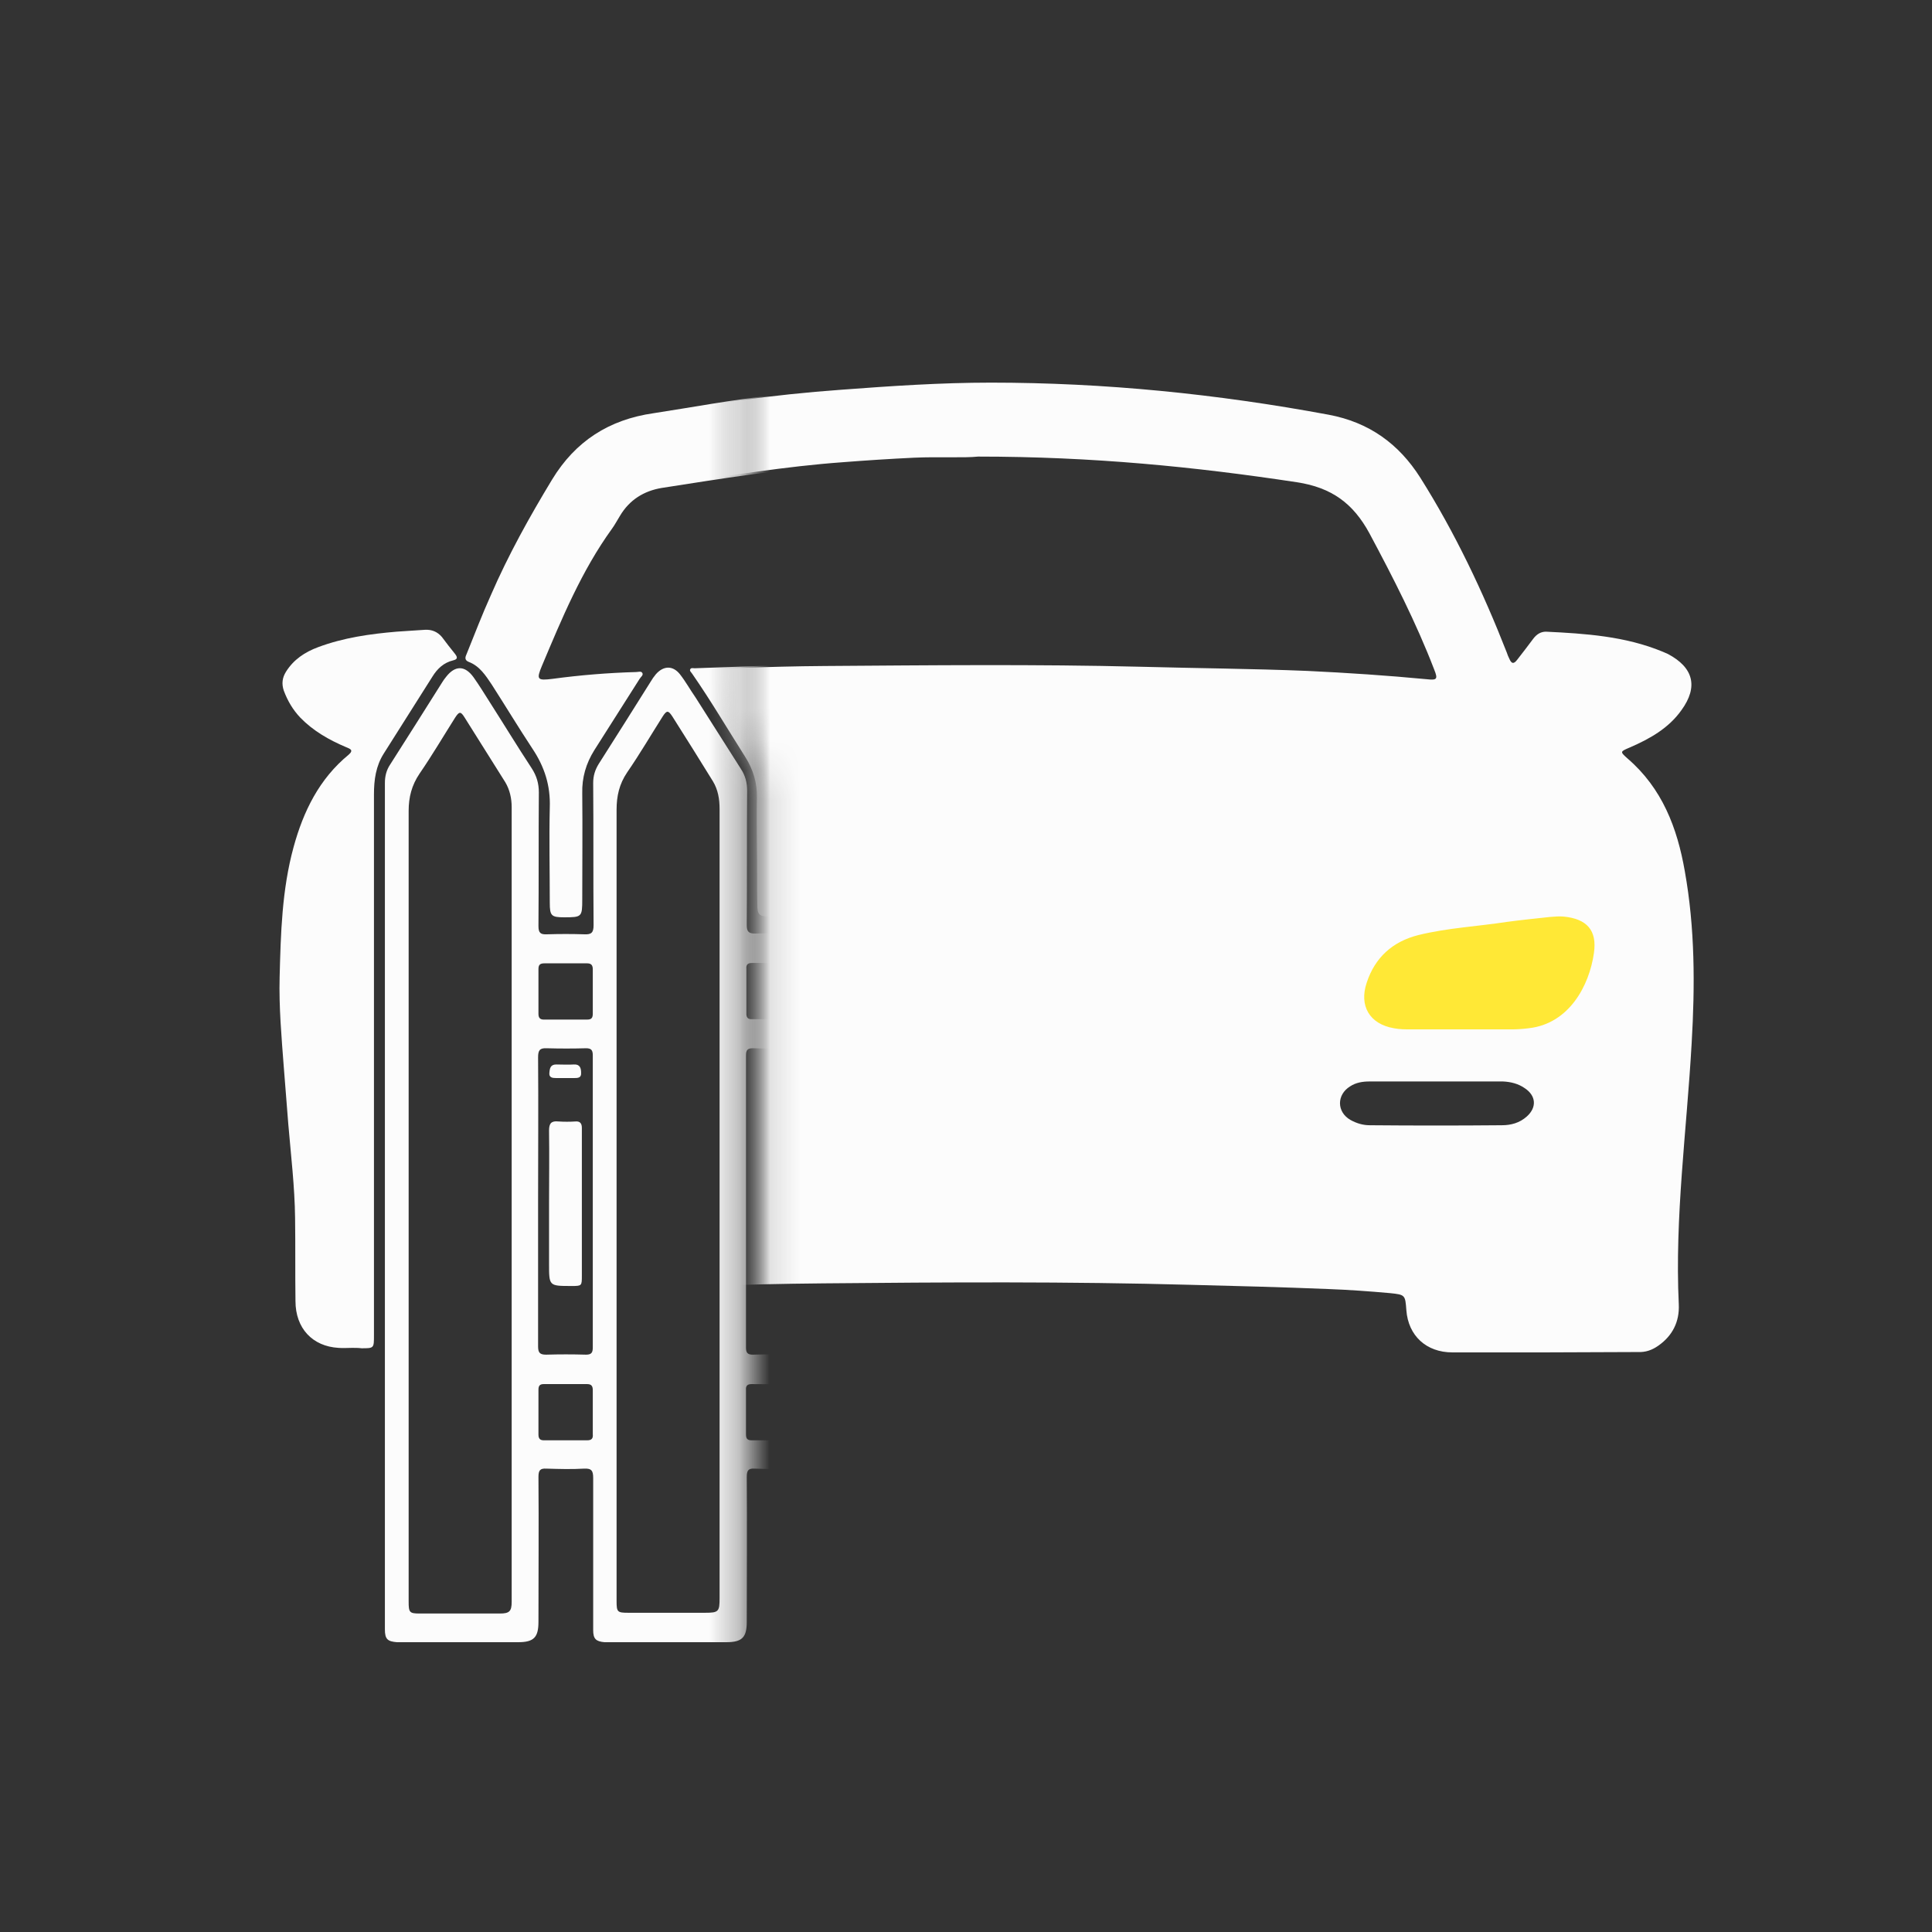 <svg width="64" height="64" viewBox="0 0 64 64" fill="none" xmlns="http://www.w3.org/2000/svg">
<rect x="0" y="0" width="64" height="64" fill="#333333" stroke="none"/>
<path d="M49.852 34.741C52.178 34.089 53.712 32.304 53.278 30.755C52.844 29.207 50.606 28.48 48.279 29.132C45.953 29.785 44.419 31.569 44.853 33.118C45.287 34.667 47.525 35.394 49.852 34.741Z" fill="#FFE836"/>
<mask id="mask0_6024_1658" style="mask-type:luminance" maskUnits="userSpaceOnUse" x="1" y="4" width="24" height="57">
<path d="M24.7 4.162H1V60.5H24.7V4.162Z" fill="white"/>
</mask>
<g mask="url(#mask0_6024_1658)">
<path d="M49.913 21.863C50.112 21.6 50.3 21.363 50.487 21.125C50.625 20.95 50.8 20.863 51.038 20.863C52.163 20.875 53.275 21 54.362 21.312C54.725 21.413 55.075 21.562 55.375 21.8C55.913 22.225 56.013 22.688 55.675 23.288C55.388 23.788 54.962 24.137 54.462 24.413C54.225 24.55 53.975 24.65 53.725 24.775C53.612 24.825 53.55 24.887 53.675 24.988C55 26.075 55.475 27.562 55.737 29.175C55.962 30.55 56.025 31.938 55.962 33.325C55.9 34.6 55.812 35.875 55.7 37.15C55.6 38.188 55.538 39.225 55.487 40.263C55.438 41.225 55.425 42.175 55.462 43.138C55.487 43.925 54.812 44.725 53.9 44.688C52.575 44.65 51.237 44.688 49.913 44.662C49.288 44.65 48.65 44.675 48.025 44.675C47.175 44.688 46.487 44.112 46.438 43.263C46.4 42.7 46.275 42.763 45.875 42.712C45.663 42.688 45.6 42.612 45.6 42.412C45.612 40.762 45.6 39.1 45.6 37.45C45.6 37.15 45.612 37.125 45.925 37.15C46.825 37.2 47.712 37.175 48.612 37.175C48.975 37.175 49.337 37.15 49.7 37.138C49.975 37.125 50.225 37.038 50.425 36.837C50.688 36.575 50.663 36.225 50.375 36C50.125 35.812 49.837 35.75 49.538 35.75C48.362 35.75 47.175 35.75 46 35.75C45.612 35.75 45.612 35.75 45.612 35.362C45.612 34.925 45.612 34.487 45.612 34.05C45.612 33.962 45.6 33.85 45.763 33.888C46.462 34.075 47.188 34.025 47.9 34.037C48.663 34.037 49.425 34.038 50.188 34C51.325 33.95 52 33.3 52.413 32.312C52.55 31.987 52.612 31.65 52.612 31.3C52.612 30.712 52.325 30.387 51.725 30.337C51.325 30.3 50.938 30.35 50.55 30.4C49.438 30.538 48.325 30.675 47.212 30.862C46.7 30.95 46.225 31.125 45.825 31.462C45.775 31.5 45.725 31.6 45.65 31.55C45.587 31.512 45.612 31.425 45.612 31.35C45.612 29.587 45.6 27.837 45.612 26.075C45.612 25.712 45.525 25.413 45.337 25.125C44.763 24.212 44.188 23.312 43.6 22.4C43.575 22.35 43.513 22.312 43.562 22.262C43.6 22.225 43.65 22.238 43.7 22.238C44.812 22.312 45.925 22.35 47.038 22.488C47.087 22.5 47.15 22.488 47.2 22.488C47.35 22.488 47.388 22.425 47.325 22.3C46.575 20.475 45.75 18.688 44.688 17.025C44.312 16.45 43.763 16.225 43.112 16.125C41.85 15.938 40.587 15.713 39.312 15.562C38.362 15.45 37.413 15.363 36.45 15.3C35.087 15.225 33.712 15.162 32.35 15.175C30.812 15.188 29.275 15.275 27.738 15.4C25.788 15.55 23.85 15.863 21.925 16.163C21.325 16.262 20.85 16.562 20.538 17.087C20.45 17.225 20.375 17.375 20.275 17.512C19.262 18.913 18.613 20.488 17.95 22.062C17.762 22.512 17.8 22.55 18.3 22.488C19.225 22.363 20.15 22.288 21.075 22.262C21.137 22.262 21.238 22.225 21.275 22.288C21.325 22.363 21.225 22.425 21.188 22.488C20.688 23.275 20.188 24.062 19.688 24.85C19.413 25.288 19.275 25.762 19.288 26.275C19.3 27.438 19.288 28.613 19.288 29.788C19.288 30.375 19.275 30.387 18.688 30.387C18.262 30.387 18.212 30.337 18.212 29.9C18.212 28.85 18.188 27.8 18.212 26.75C18.238 26.025 18.038 25.4 17.637 24.8C17.175 24.1 16.738 23.375 16.288 22.675C16.087 22.375 15.887 22.062 15.525 21.925C15.375 21.863 15.412 21.762 15.463 21.65C15.725 21 15.975 20.35 16.262 19.712C16.837 18.387 17.538 17.125 18.288 15.887C19.062 14.613 20.175 13.9 21.65 13.688C22.962 13.488 24.262 13.238 25.587 13.1C26.4 13.012 27.212 12.963 28.025 12.887C29.175 12.787 30.325 12.713 31.488 12.675C32.075 12.65 32.65 12.637 33.237 12.688C33.312 12.688 33.375 12.7 33.45 12.7C35.35 12.7 37.237 12.8 39.112 13.025C40.712 13.213 42.3 13.475 43.888 13.738C45.275 13.963 46.288 14.738 47.013 15.912C47.9 17.35 48.663 18.85 49.325 20.413C49.513 20.863 49.7 21.35 49.913 21.863Z" fill="#FCFCFC"/>
<path d="M12.75 39.887C12.75 35.237 12.75 30.587 12.75 25.937C12.75 25.712 12.8 25.512 12.925 25.325C13.5 24.425 14.075 23.512 14.65 22.6C14.688 22.537 14.725 22.487 14.775 22.425C15.075 22.037 15.4 22.037 15.688 22.437C15.875 22.7 16.05 22.987 16.225 23.262C16.688 23.987 17.137 24.725 17.613 25.45C17.775 25.7 17.85 25.95 17.85 26.25C17.837 27.725 17.85 29.2 17.837 30.675C17.837 30.9 17.9 30.962 18.125 30.95C18.538 30.937 18.938 30.937 19.35 30.95C19.587 30.962 19.663 30.9 19.663 30.65C19.65 29.075 19.663 27.512 19.65 25.937C19.65 25.7 19.712 25.5 19.837 25.3C20.413 24.4 20.975 23.5 21.55 22.587C21.6 22.5 21.663 22.412 21.725 22.337C21.975 22.05 22.288 22.037 22.525 22.337C22.712 22.575 22.863 22.85 23.038 23.1C23.538 23.887 24.038 24.675 24.538 25.462C24.688 25.687 24.75 25.925 24.75 26.187C24.738 27.675 24.75 29.15 24.738 30.637C24.738 30.85 24.788 30.925 25.012 30.925C25.425 30.912 25.825 30.912 26.238 30.925C26.45 30.937 26.5 30.862 26.5 30.65C26.488 29.062 26.5 27.462 26.488 25.875C26.488 25.675 26.538 25.5 26.65 25.325C27.238 24.4 27.812 23.475 28.4 22.562C28.462 22.462 28.538 22.35 28.625 22.262C28.825 22.062 29.1 22.062 29.3 22.262C29.387 22.35 29.475 22.462 29.538 22.575C30.137 23.525 30.738 24.487 31.35 25.437C31.5 25.675 31.575 25.925 31.575 26.212C31.562 27.675 31.575 29.15 31.575 30.612C31.575 30.912 31.575 30.912 31.887 30.912C32.3 30.912 32.7 30.9 33.112 30.912C33.312 30.925 33.388 30.85 33.388 30.65C33.375 29.062 33.388 27.462 33.375 25.875C33.375 25.675 33.425 25.5 33.538 25.325C34.125 24.4 34.7 23.475 35.288 22.562C35.337 22.487 35.388 22.4 35.45 22.337C35.7 22.037 36 22.037 36.25 22.325C36.325 22.412 36.388 22.5 36.438 22.587C37.038 23.525 37.625 24.475 38.225 25.412C38.388 25.662 38.462 25.925 38.462 26.225C38.45 27.687 38.462 29.162 38.45 30.625C38.45 30.85 38.513 30.925 38.737 30.912C39.112 30.9 39.487 30.887 39.875 30.912C40.125 30.925 40.175 30.837 40.175 30.6C40.163 29.062 40.175 27.525 40.163 25.987C40.163 25.787 40.212 25.612 40.325 25.437C40.938 24.487 41.538 23.525 42.138 22.575C42.188 22.5 42.225 22.425 42.288 22.362C42.575 22.012 42.9 22 43.163 22.375C43.475 22.812 43.75 23.275 44.025 23.725C44.4 24.312 44.775 24.912 45.15 25.5C45.25 25.662 45.312 25.837 45.312 26.025C45.312 35.3 45.312 44.575 45.312 53.837C45.312 54.212 45.163 54.387 44.775 54.387C43.425 54.387 42.062 54.387 40.712 54.387C40.312 54.387 40.188 54.25 40.188 53.85C40.188 52.212 40.188 50.587 40.188 48.95C40.188 48.712 40.125 48.637 39.888 48.65C39.513 48.675 39.138 48.662 38.75 48.65C38.513 48.637 38.462 48.725 38.462 48.95C38.475 50.537 38.462 52.137 38.462 53.725C38.462 54.237 38.3 54.387 37.788 54.4C36.5 54.4 35.212 54.4 33.913 54.4C33.837 54.4 33.775 54.4 33.7 54.387C33.487 54.362 33.375 54.262 33.375 54.012C33.388 52.325 33.375 50.637 33.388 48.95C33.388 48.712 33.325 48.637 33.087 48.65C32.675 48.675 32.25 48.662 31.837 48.65C31.625 48.637 31.575 48.725 31.575 48.925C31.587 50.525 31.575 52.125 31.575 53.725C31.575 54.237 31.425 54.4 30.9 54.4C29.613 54.4 28.325 54.4 27.025 54.4C26.95 54.4 26.887 54.4 26.812 54.387C26.6 54.362 26.488 54.262 26.488 54.012C26.5 52.325 26.488 50.637 26.5 48.95C26.5 48.712 26.438 48.637 26.2 48.65C25.8 48.675 25.4 48.662 25 48.65C24.788 48.637 24.738 48.712 24.738 48.925C24.75 50.525 24.738 52.125 24.738 53.725C24.738 54.237 24.587 54.4 24.062 54.4C22.775 54.4 21.488 54.4 20.188 54.4C20.137 54.4 20.075 54.4 20.025 54.4C19.738 54.375 19.65 54.287 19.65 54C19.65 52.325 19.65 50.637 19.65 48.962C19.65 48.725 19.6 48.637 19.35 48.65C18.938 48.675 18.512 48.662 18.1 48.65C17.887 48.637 17.837 48.712 17.837 48.925C17.85 50.525 17.837 52.125 17.837 53.725C17.837 54.237 17.688 54.4 17.163 54.4C15.875 54.4 14.588 54.4 13.287 54.4C13.238 54.4 13.188 54.4 13.15 54.4C12.838 54.375 12.75 54.3 12.75 53.975C12.75 49.662 12.75 45.35 12.75 41.037C12.75 40.662 12.75 40.275 12.75 39.887ZM44.425 39.85C44.425 35.45 44.425 31.05 44.425 26.65C44.425 26.387 44.375 26.137 44.237 25.912C43.788 25.187 43.337 24.462 42.875 23.737C42.75 23.55 42.712 23.55 42.587 23.75C42.138 24.462 41.688 25.175 41.25 25.887C41.112 26.125 41.013 26.375 41.013 26.662C41.013 35.462 41.013 44.262 41.013 53.062C41.013 53.412 41.05 53.45 41.413 53.462C42.288 53.462 43.163 53.462 44.038 53.462C44.425 53.462 44.438 53.45 44.438 53.062C44.425 48.65 44.425 44.25 44.425 39.85ZM13.537 39.875C13.537 44.262 13.537 48.662 13.537 53.05C13.537 53.412 13.562 53.45 13.9 53.45C14.787 53.45 15.675 53.45 16.562 53.45C16.875 53.45 16.95 53.375 16.95 53.062C16.95 44.287 16.95 35.512 16.95 26.737C16.95 26.45 16.887 26.162 16.738 25.912C16.288 25.2 15.838 24.475 15.387 23.762C15.262 23.562 15.213 23.562 15.075 23.775C14.688 24.387 14.312 25.025 13.9 25.625C13.637 26.012 13.537 26.412 13.537 26.862C13.537 31.187 13.537 35.525 13.537 39.875ZM23.837 39.887C23.837 35.525 23.837 31.162 23.837 26.8C23.837 26.475 23.788 26.162 23.613 25.875C23.175 25.162 22.725 24.45 22.275 23.737C22.137 23.525 22.087 23.525 21.95 23.737C21.562 24.35 21.188 24.987 20.775 25.587C20.512 25.975 20.425 26.375 20.425 26.825C20.425 31.637 20.425 36.462 20.425 41.275C20.425 45.2 20.425 49.112 20.425 53.037C20.425 53.4 20.45 53.425 20.812 53.425C21.663 53.425 22.512 53.425 23.363 53.425C23.8 53.425 23.837 53.387 23.837 52.95C23.837 48.612 23.837 44.25 23.837 39.887ZM27.275 39.875C27.275 44.262 27.275 48.662 27.275 53.05C27.275 53.412 27.3 53.437 27.663 53.45C28.525 53.45 29.387 53.45 30.262 53.45C30.625 53.45 30.688 53.387 30.688 53.025C30.688 52.5 30.688 51.975 30.688 51.45C30.688 43.237 30.688 35.025 30.688 26.812C30.688 26.475 30.625 26.137 30.438 25.85C30 25.162 29.575 24.462 29.137 23.775C28.988 23.525 28.938 23.525 28.788 23.775C28.4 24.387 28.038 25.012 27.625 25.6C27.363 25.987 27.262 26.387 27.262 26.837C27.275 31.187 27.275 35.537 27.275 39.875ZM34.163 39.85C34.163 44.25 34.163 48.65 34.163 53.05C34.163 53.412 34.188 53.437 34.55 53.45C35.413 53.45 36.275 53.45 37.15 53.45C37.513 53.45 37.575 53.387 37.575 53.025C37.575 52.45 37.575 51.875 37.575 51.312C37.575 43.15 37.575 34.987 37.575 26.812C37.575 26.475 37.513 26.137 37.325 25.85C36.888 25.162 36.462 24.462 36.025 23.775C35.875 23.525 35.825 23.525 35.675 23.775C35.288 24.387 34.925 25.012 34.513 25.6C34.25 25.987 34.15 26.387 34.15 26.837C34.163 31.175 34.163 35.512 34.163 39.85ZM17.825 39.775C17.825 41.387 17.825 42.987 17.825 44.6C17.825 44.8 17.875 44.875 18.087 44.875C18.525 44.862 18.962 44.862 19.413 44.875C19.587 44.875 19.637 44.812 19.637 44.637C19.637 41.412 19.637 38.187 19.637 34.962C19.637 34.787 19.587 34.725 19.413 34.725C18.975 34.737 18.55 34.737 18.113 34.725C17.875 34.712 17.825 34.8 17.825 35.025C17.837 36.612 17.825 38.2 17.825 39.775ZM33.375 39.8C33.375 38.2 33.375 36.6 33.375 35C33.375 34.8 33.325 34.725 33.112 34.725C32.675 34.737 32.237 34.737 31.788 34.725C31.613 34.725 31.562 34.787 31.562 34.962C31.562 38.187 31.562 41.412 31.562 44.637C31.562 44.812 31.613 44.875 31.788 44.875C32.225 44.862 32.65 44.862 33.087 44.875C33.325 44.887 33.375 44.8 33.375 44.575C33.375 42.987 33.375 41.4 33.375 39.8ZM26.475 39.825C26.475 38.212 26.475 36.612 26.475 35C26.475 34.8 26.425 34.725 26.212 34.725C25.788 34.737 25.363 34.737 24.938 34.725C24.762 34.725 24.712 34.787 24.712 34.962C24.712 38.187 24.712 41.412 24.712 44.637C24.712 44.812 24.762 44.875 24.938 44.875C25.35 44.862 25.775 44.862 26.188 44.875C26.425 44.887 26.475 44.8 26.475 44.575C26.475 43 26.475 41.412 26.475 39.825ZM40.175 39.825C40.175 38.212 40.175 36.612 40.175 35C40.175 34.8 40.125 34.725 39.913 34.725C39.525 34.737 39.138 34.75 38.763 34.725C38.513 34.712 38.462 34.8 38.462 35.037C38.475 36.712 38.462 38.375 38.462 40.05C38.462 41.575 38.462 43.1 38.462 44.612C38.462 44.8 38.513 44.875 38.712 44.875C39.1 44.862 39.5 44.862 39.888 44.875C40.125 44.887 40.175 44.8 40.175 44.575C40.163 43 40.175 41.412 40.175 39.825ZM33.375 32.862C33.375 32.612 33.375 32.362 33.375 32.112C33.375 31.975 33.325 31.912 33.175 31.925C32.7 31.925 32.225 31.925 31.762 31.925C31.625 31.925 31.562 31.962 31.562 32.112C31.562 32.612 31.562 33.1 31.562 33.6C31.562 33.725 31.613 33.787 31.75 33.775C32.225 33.775 32.712 33.775 33.188 33.775C33.337 33.775 33.375 33.712 33.375 33.575C33.362 33.325 33.375 33.087 33.375 32.862ZM19.637 46.8C19.637 46.55 19.637 46.3 19.637 46.05C19.637 45.912 19.587 45.85 19.45 45.85C18.975 45.85 18.488 45.85 18.012 45.85C17.875 45.85 17.837 45.912 17.837 46.037C17.837 46.537 17.837 47.025 17.837 47.525C17.837 47.65 17.887 47.712 18.012 47.712C18.488 47.712 18.975 47.712 19.45 47.712C19.6 47.712 19.65 47.65 19.637 47.512C19.637 47.262 19.637 47.025 19.637 46.8ZM33.375 46.775C33.375 46.537 33.375 46.287 33.375 46.05C33.375 45.912 33.337 45.85 33.188 45.85C32.712 45.85 32.225 45.85 31.75 45.85C31.6 45.85 31.562 45.912 31.562 46.05C31.562 46.537 31.562 47.025 31.562 47.512C31.562 47.65 31.613 47.7 31.762 47.7C32.237 47.7 32.712 47.7 33.175 47.7C33.337 47.7 33.375 47.637 33.375 47.487C33.362 47.25 33.375 47.012 33.375 46.775ZM19.637 32.862C19.637 32.612 19.637 32.362 19.637 32.112C19.637 31.975 19.587 31.912 19.45 31.912C18.975 31.912 18.5 31.912 18.038 31.912C17.9 31.912 17.837 31.95 17.837 32.1C17.837 32.6 17.837 33.087 17.837 33.587C17.837 33.712 17.887 33.775 18.012 33.775C18.488 33.775 18.975 33.775 19.45 33.775C19.6 33.775 19.637 33.712 19.637 33.575C19.637 33.325 19.637 33.1 19.637 32.862ZM24.725 32.837C24.725 33.087 24.725 33.337 24.725 33.587C24.725 33.7 24.775 33.762 24.887 33.762C25.363 33.762 25.837 33.762 26.3 33.762C26.438 33.762 26.475 33.712 26.475 33.575C26.475 33.075 26.475 32.587 26.475 32.087C26.475 31.962 26.425 31.9 26.3 31.9C25.837 31.9 25.375 31.9 24.913 31.9C24.762 31.9 24.712 31.962 24.725 32.1C24.725 32.35 24.725 32.6 24.725 32.837ZM26.475 46.787C26.475 46.55 26.475 46.3 26.475 46.062C26.475 45.912 26.438 45.85 26.275 45.85C25.825 45.862 25.363 45.85 24.9 45.85C24.762 45.85 24.7 45.9 24.712 46.05C24.712 46.537 24.712 47.025 24.712 47.512C24.712 47.65 24.75 47.712 24.9 47.712C25.363 47.712 25.825 47.712 26.288 47.712C26.425 47.712 26.475 47.662 26.462 47.525C26.475 47.275 26.475 47.025 26.475 46.787ZM40.175 32.837C40.175 32.587 40.175 32.337 40.175 32.087C40.175 31.975 40.125 31.912 40.013 31.912C39.55 31.912 39.1 31.912 38.638 31.912C38.5 31.912 38.462 31.975 38.462 32.1C38.462 32.6 38.462 33.087 38.462 33.587C38.462 33.712 38.513 33.775 38.638 33.775C39.087 33.775 39.538 33.775 39.987 33.775C40.138 33.775 40.188 33.712 40.175 33.575C40.163 33.325 40.175 33.075 40.175 32.837ZM40.175 46.8C40.175 46.55 40.175 46.3 40.175 46.05C40.175 45.912 40.125 45.85 39.987 45.85C39.538 45.85 39.087 45.85 38.638 45.85C38.5 45.85 38.462 45.912 38.462 46.037C38.462 46.537 38.462 47.025 38.462 47.525C38.462 47.65 38.513 47.712 38.638 47.712C39.087 47.712 39.538 47.712 39.987 47.712C40.138 47.712 40.188 47.65 40.175 47.512C40.163 47.262 40.175 47.025 40.175 46.8Z" fill="#FCFCFC"/>
<path d="M11.663 44.65C11.513 44.65 11.363 44.663 11.213 44.65C10.35 44.6 9.788 44 9.788 43.1C9.775 42.188 9.788 41.263 9.775 40.35C9.763 39.312 9.638 38.275 9.55 37.237C9.5 36.6 9.45 35.975 9.4 35.337C9.325 34.35 9.238 33.362 9.263 32.375C9.3 30.925 9.338 29.475 9.725 28.062C10.05 26.875 10.575 25.8 11.55 25C11.738 24.837 11.575 24.8 11.463 24.75C10.9 24.512 10.375 24.212 9.95 23.775C9.7 23.512 9.525 23.212 9.4 22.875C9.325 22.65 9.35 22.45 9.475 22.25C9.725 21.85 10.1 21.6 10.538 21.438C11.375 21.125 12.25 21 13.138 20.925C13.45 20.9 13.763 20.887 14.075 20.863C14.3 20.85 14.488 20.925 14.638 21.1C14.775 21.288 14.925 21.475 15.075 21.663C15.15 21.762 15.175 21.837 15.013 21.875C14.7 21.95 14.488 22.15 14.325 22.413C13.788 23.262 13.25 24.113 12.713 24.962C12.45 25.375 12.388 25.837 12.388 26.312C12.388 30.175 12.388 34.05 12.388 37.913C12.388 40.025 12.388 42.138 12.388 44.237C12.388 44.663 12.388 44.663 11.975 44.663C11.875 44.65 11.763 44.65 11.663 44.65Z" fill="#FCFCFC"/>
<path d="M25.075 28.062C25.075 27.525 25.063 26.975 25.075 26.437C25.088 25.95 24.95 25.487 24.688 25.075C24.1 24.15 23.55 23.212 22.925 22.312C22.9 22.275 22.838 22.225 22.863 22.175C22.888 22.112 22.963 22.137 23.013 22.137C23.825 22.112 24.65 22.075 25.463 22.05C26.313 22.025 27.175 22.012 28.038 22C28.125 22 28.263 21.95 28.3 22.037C28.35 22.137 28.213 22.187 28.163 22.25C27.813 22.712 27.525 23.225 27.213 23.712C26.975 24.075 26.763 24.45 26.525 24.812C26.238 25.262 26.1 25.75 26.113 26.287C26.125 27.45 26.113 28.612 26.113 29.762C26.113 30.35 26.1 30.362 25.513 30.362C25.15 30.362 25.088 30.312 25.088 29.95C25.075 29.312 25.088 28.687 25.075 28.062Z" fill="#FCFCFC"/>
<path d="M18.188 39.875C18.188 39.062 18.2 38.262 18.188 37.45C18.188 37.212 18.262 37.125 18.5 37.15C18.688 37.162 18.875 37.162 19.062 37.15C19.212 37.137 19.275 37.212 19.275 37.362C19.275 37.412 19.275 37.462 19.275 37.5C19.275 39.087 19.275 40.662 19.275 42.25C19.275 42.6 19.275 42.6 18.925 42.6C18.188 42.6 18.188 42.6 18.188 41.875C18.188 41.212 18.188 40.537 18.188 39.875Z" fill="#FCFCFC"/>
<path d="M18.712 35.712C18.613 35.712 18.525 35.712 18.425 35.712C18.3 35.712 18.175 35.7 18.2 35.525C18.212 35.387 18.238 35.262 18.425 35.262C18.625 35.262 18.812 35.275 19.012 35.262C19.212 35.25 19.25 35.387 19.25 35.537C19.262 35.712 19.137 35.712 19.012 35.712C18.925 35.712 18.812 35.712 18.712 35.712Z" fill="#FCFCFC"/>
</g>
<mask id="mask1_6024_1658" style="mask-type:luminance" maskUnits="userSpaceOnUse" x="16" y="3" width="42" height="45">
<path d="M35.888 8.875L32.05 3.1L16.85 13.2L25.125 25.65V47.25H57.125V8.875H35.888Z" fill="white"/>
</mask>
<g mask="url(#mask1_6024_1658)">
<mask id="mask2_6024_1658" style="mask-type:luminance" maskUnits="userSpaceOnUse" x="24" y="11" width="37" height="36">
<path d="M24.594 46.744L60.581 46.744L60.581 11.432L24.594 11.432L24.594 46.744Z" fill="white"/>
</mask>
<g mask="url(#mask2_6024_1658)">
<path d="M51.125 44.8C50.125 44.8 49.125 44.8 48.112 44.8C47.25 44.8 46.65 44.25 46.587 43.4C46.55 42.9 46.55 42.888 46.05 42.837C45.362 42.775 44.663 42.725 43.975 42.7C42.475 42.638 40.975 42.6 39.462 42.562C35.4 42.45 31.337 42.475 27.275 42.513C24.613 42.538 21.95 42.625 19.288 42.85C19.025 42.875 18.913 42.962 18.925 43.237C18.962 44.163 18.175 44.837 17.3 44.812C15.338 44.763 13.375 44.763 11.412 44.812C10.55 44.837 9.875 44.025 9.887 43.3C9.912 41.962 9.95 40.612 9.837 39.275C9.712 37.775 9.587 36.275 9.475 34.788C9.375 33.312 9.375 31.837 9.5 30.375C9.575 29.562 9.65 28.762 9.9 27.988C10.238 26.875 10.725 25.837 11.662 25.087C11.863 24.938 11.775 24.863 11.588 24.788C10.938 24.5 10.3 24.188 9.875 23.6C9.262 22.762 9.312 22.225 10.312 21.663C11.037 21.25 11.863 21.15 12.688 21.05C13.162 20.988 13.637 20.975 14.125 20.925C14.412 20.9 14.625 20.988 14.787 21.225C14.938 21.425 15.1 21.625 15.262 21.837C15.4 22.025 15.475 22.012 15.562 21.8C15.863 20.962 16.212 20.15 16.587 19.35C17.275 17.9 17.962 16.462 18.95 15.188C19.512 14.475 20.238 14.012 21.137 13.838C23.35 13.387 25.587 13.075 27.85 12.912C29.512 12.787 31.163 12.675 32.825 12.675C36.587 12.675 40.312 13.05 44.013 13.738C45.35 13.988 46.337 14.7 47.05 15.825C48.2 17.65 49.125 19.6 49.913 21.613C49.938 21.688 49.962 21.75 50 21.825C50.075 22 50.15 22 50.263 21.85C50.438 21.625 50.612 21.4 50.788 21.163C50.9 21.012 51.038 20.925 51.212 20.925C52.525 20.988 53.837 21.075 55.075 21.587C55.138 21.613 55.188 21.637 55.25 21.663C56.1 22.113 56.263 22.75 55.7 23.525C55.275 24.125 54.65 24.475 53.987 24.762C53.663 24.9 53.663 24.9 53.913 25.125C55.062 26.113 55.562 27.425 55.812 28.863C56.15 30.75 56.15 32.65 56.038 34.562C55.875 37.45 55.475 40.312 55.612 43.212C55.638 43.788 55.4 44.25 54.938 44.575C54.725 44.725 54.513 44.8 54.25 44.788C53.212 44.788 52.175 44.8 51.125 44.8ZM32.4 15.125C31.925 15.175 31.1 15.125 30.275 15.162C29.488 15.2 28.7 15.25 27.913 15.312C26.012 15.45 24.125 15.762 22.238 16.05C21.5 16.163 20.913 16.425 20.5 17.087C19.5 18.725 18.663 20.45 17.95 22.238C17.837 22.525 17.863 22.55 18.175 22.525C19.312 22.387 20.462 22.3 21.613 22.25C23.512 22.163 25.425 22.075 27.325 22.062C30.812 22.038 34.3 22 37.788 22.087C39.625 22.137 41.475 22.15 43.312 22.225C44.638 22.288 45.95 22.375 47.263 22.5C47.6 22.538 47.638 22.5 47.513 22.188C46.913 20.625 46.15 19.137 45.362 17.663C44.825 16.675 44.112 16.15 42.962 15.975C39.587 15.463 36.188 15.125 32.4 15.125ZM17.137 34.087C17.137 34.075 17.137 34.075 17.137 34.087C17.825 34.075 18.525 34.112 19.212 34.075C20.15 34.025 20.562 33.388 20.25 32.5C19.938 31.613 19.288 31.1 18.375 30.938C16.913 30.675 15.45 30.475 13.975 30.35C13 30.262 12.5 30.913 12.762 31.863C12.838 32.138 12.963 32.4 13.088 32.663C13.512 33.6 14.238 34.062 15.25 34.075C15.875 34.087 16.512 34.087 17.137 34.087ZM48.4 34.1C48.4 34.087 48.4 34.087 48.4 34.1C48.95 34.1 49.513 34.1 50.062 34.1C50.25 34.1 50.45 34.087 50.638 34.062C51.987 33.913 52.65 32.638 52.8 31.575C52.913 30.812 52.562 30.438 51.8 30.363C51.65 30.35 51.5 30.363 51.35 30.375C50.875 30.425 50.4 30.475 49.925 30.538C48.95 30.688 47.95 30.738 46.987 30.975C46.138 31.188 45.55 31.712 45.275 32.55C45.013 33.325 45.375 33.925 46.175 34.062C46.362 34.1 46.562 34.1 46.75 34.1C47.288 34.1 47.85 34.1 48.4 34.1ZM47.562 35.825C46.825 35.825 46.087 35.825 45.362 35.825C45.138 35.825 44.913 35.862 44.725 35.987C44.275 36.263 44.275 36.837 44.737 37.1C44.938 37.212 45.15 37.275 45.375 37.275C46.837 37.288 48.3 37.288 49.75 37.275C50.05 37.275 50.337 37.2 50.575 36.987C50.913 36.688 50.888 36.3 50.513 36.05C50.3 35.9 50.05 35.837 49.788 35.825C49.05 35.825 48.3 35.825 47.562 35.825ZM17.95 35.825C17.262 35.825 16.562 35.825 15.875 35.825C15.65 35.825 15.425 35.85 15.225 35.95C14.975 36.062 14.812 36.25 14.8 36.538C14.787 36.837 14.963 37.013 15.2 37.138C15.4 37.237 15.625 37.288 15.85 37.288C17.275 37.288 18.7 37.288 20.125 37.288C20.425 37.288 20.688 37.2 20.938 37.025C21.312 36.763 21.312 36.337 20.938 36.075C20.663 35.888 20.35 35.825 20.025 35.825C19.337 35.812 18.65 35.825 17.95 35.825Z" fill="#FCFCFC"/>
</g>
</g>
</svg>
